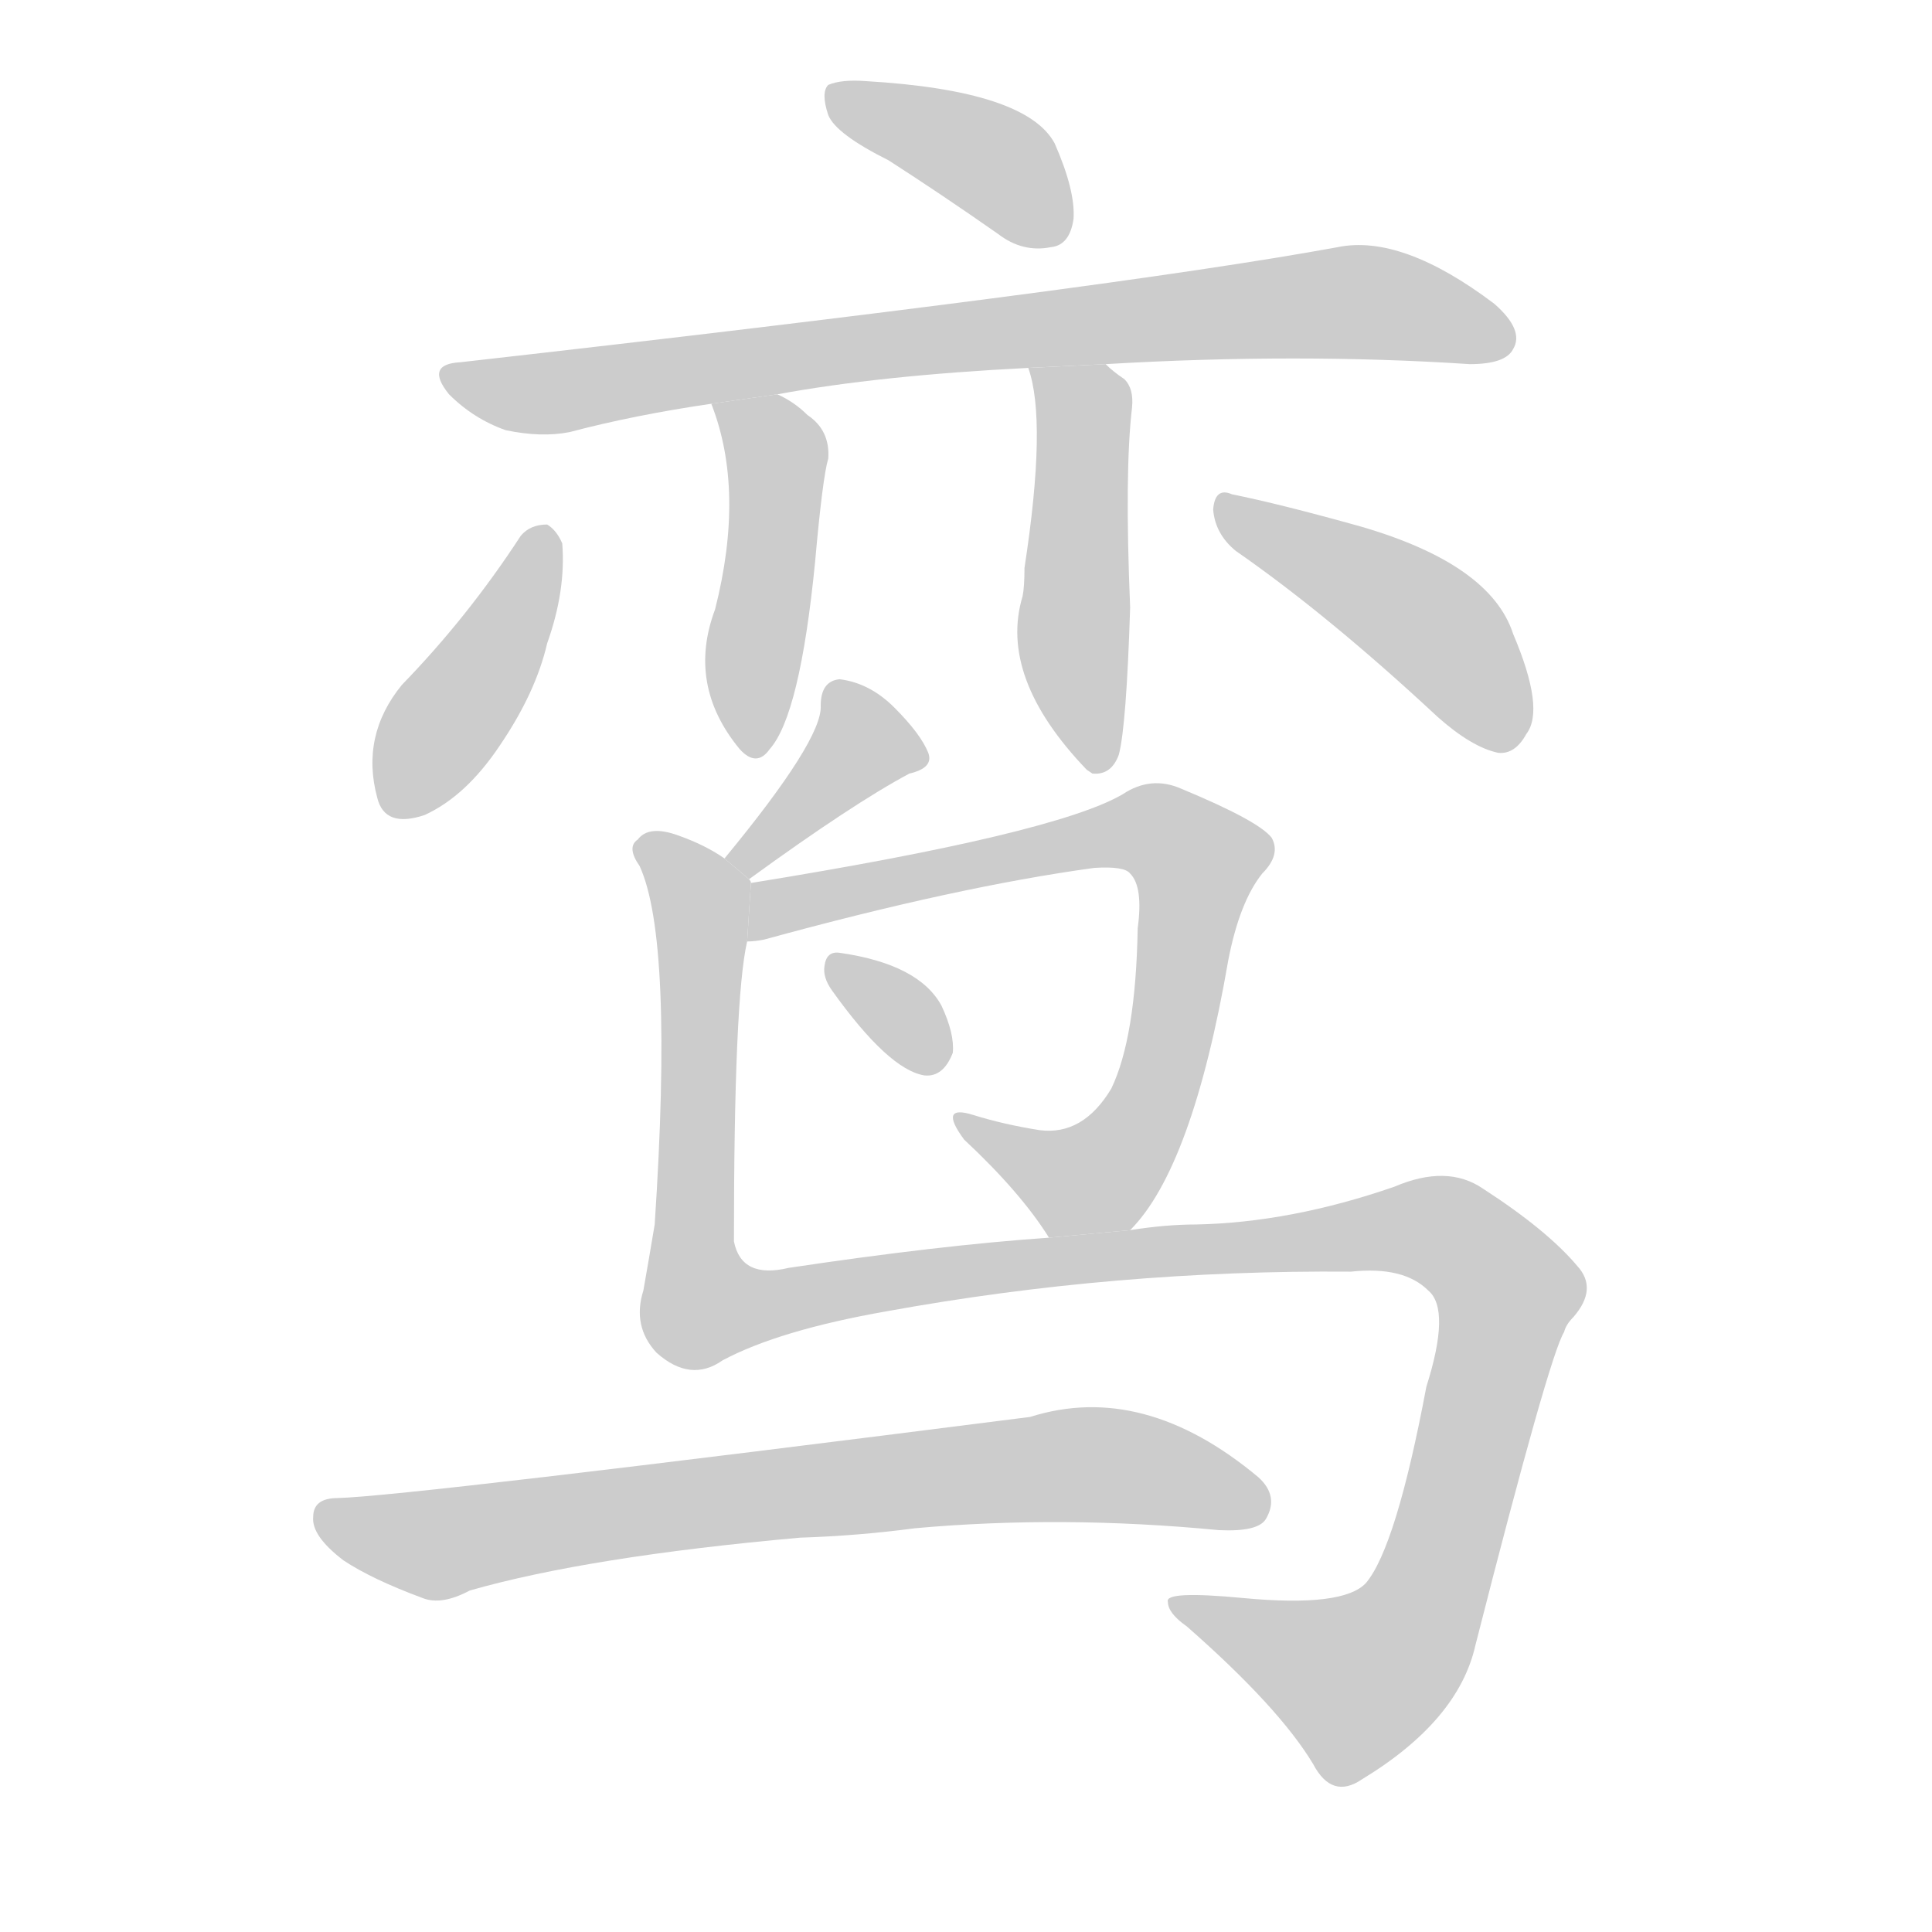 <!--
AnimCJK 2016-2018 Copyright Francois Mizessyn - https://github.com/parsimonhi/animCJK
Derived from:
    MakeMeAHanzi project - https://github.com/skishore/makemeahanzi
    Arphic PL KaitiM GB - https://apps.ubuntu.com/cat/applications/precise/fonts-arphic-gkai00mp/
    Arphic PL UKai - https://apps.ubuntu.com/cat/applications/fonts-arphic-ukai/
You can redistribute and/or modify this file under the terms of the Arphic Public License
as published by Arphic Technology Co., Ltd.
You should have received a copy of this license (the directory "APL") along with this file;
if not, see http://ftp.gnu.org/non-gnu/chinese-fonts-truetype/LICENSE.
-->
<svg id="z40510" class="acjk" version="1.1" viewBox="0 0 1024 1024" xmlns="http://www.w3.org/2000/svg" xmlns:xlink="http://www.w3.org/1999/xlink">
<style>
<![CDATA[
@keyframes z40510k {
	from {
		stroke:#ccc;
		stroke-dashoffset:3334;
	}
	1% {
		stroke:#c00;
		stroke-dashoffset:3334;
	}
	75% {
		stroke:#c00;
		stroke-dashoffset:0;
	}
	to {
		stroke:#000;
	}
}
#z40510 path[clip-path] {
	animation:z40510k 1s linear both;
	stroke-dasharray:3334;
	stroke-width:128;
	stroke-linecap:round;
	fill:none;
}
#z40510 path[clip-path="url(#z40510c1)"] {animation-delay:1s;}
#z40510 path[clip-path="url(#z40510c2)"] {animation-delay:2s;}
#z40510 path[clip-path="url(#z40510c3)"] {animation-delay:3s;}
#z40510 path[clip-path="url(#z40510c4)"] {animation-delay:4s;}
#z40510 path[clip-path="url(#z40510c5)"] {animation-delay:5s;}
#z40510 path[clip-path="url(#z40510c6)"] {animation-delay:6s;}
#z40510 path[clip-path="url(#z40510c7)"] {animation-delay:7s;}
#z40510 path[clip-path="url(#z40510c8)"] {animation-delay:8s;}
#z40510 path[clip-path="url(#z40510c9)"] {animation-delay:9s;}
#z40510 path[clip-path="url(#z40510c10)"] {animation-delay:10s;}
#z40510 path[clip-path="url(#z40510c11)"] {animation-delay:11s;}
#z40510 path {fill:#ccc;}
]]>
</style>
<path id="z40510d1" d="M471 85Q499 103 529 124Q542 134 557 131Q567 130 569 116Q570 101 559 76Q544 48 459 43Q446 42 439 45Q435 49 439 61Q443 71 471 85 Z"/>
<path id="z40510d2" d="M412 209Q466 199 545 195L586 193Q688 187 779 193Q798 193 802 185Q808 175 792 161Q743 124 709 131Q589 153 244 192Q225 193 238 209Q251 222 268 228Q287 232 302 229Q336 220 377 214L412 209 Z"/>
<path id="z40510d3" d="M377 214Q395 260 379 323Q364 363 392 397Q401 407 408 397Q424 379 432 298Q436 253 439 243Q440 228 428 220Q421 213 412 209L377 214 Z"/>
<path id="z40510d4" d="M545 195Q555 223 543 301Q543 311 542 316Q529 359 576 408L579 410Q589 411 593 400Q597 385 599 322Q596 250 600 216Q601 206 596 201Q590 197 586 193L545 195 Z"/>
<path id="z40510d5" d="M276 284Q248 327 213 363Q191 390 200 423Q204 439 225 432Q247 422 265 395Q284 367 290 341Q300 313 298 288Q295 281 290 278Q281 278 276 284 Z"/>
<path id="z40510d6" d="M655 292Q704 326 762 380Q780 396 794 399Q803 400 809 389Q819 376 802 336Q790 299 721 279Q678 267 653 262Q644 258 643 270Q644 283 655 292 Z"/>
<path id="z40510d7" d="M397 466Q452 426 482 410Q495 407 492 399Q488 389 474 375Q461 362 445 360Q435 361 435 374Q436 392 384 455L397 466 Z"/>
<path id="z40510d8" d="M599 652Q632 619 651 509Q657 478 669 463Q679 453 674 444Q667 435 626 418Q610 411 595 421Q559 442 398 468L396 499Q400 499 405 498Q507 470 580 460Q596 459 599 463Q606 470 603 492Q602 550 589 577Q574 602 551 599Q532 596 516 591Q497 585 511 604Q541 632 556 656L599 652 Z"/>
<path id="z40510d9" d="M441 525Q471 567 490 570Q500 571 505 558Q506 548 499 533Q487 511 445 505Q438 504 437 512Q436 518 441 525 Z"/>
<path id="z40510d10" d="M383 721Q413 705 470 695Q591 673 716 674Q744 671 757 684Q769 694 756 735Q740 820 724 839Q712 852 659 847Q617 843 619 849Q619 855 629 862Q678 905 696 935Q706 954 722 943Q773 912 782 872Q821 719 829 706Q830 702 834 698Q847 683 836 671Q820 652 786 630Q767 617 739 629Q684 648 634 649Q618 649 599 652L556 656Q498 660 418 672Q393 678 389 658Q389 529 396 499L398 468Q398 467 397 466L384 455Q374 448 360 443Q344 437 338 445Q332 449 339 459Q357 498 347 649Q344 667 341 684Q335 703 348 717Q366 733 383 721 Z"/>
<path id="z40510d11" d="M424 815Q455 814 485 810Q563 803 646 811Q667 812 671 805Q678 793 667 783Q606 732 546 751Q216 793 179 794Q166 794 166 804Q165 814 182 827Q197 837 224 847Q234 851 249 843Q312 825 424 815 Z"/>
<defs>
	<clipPath id="z40510c1"><use xlink:href="#z40510d1"/></clipPath>
	<clipPath id="z40510c2"><use xlink:href="#z40510d2"/></clipPath>
	<clipPath id="z40510c3"><use xlink:href="#z40510d3"/></clipPath>
	<clipPath id="z40510c4"><use xlink:href="#z40510d4"/></clipPath>
	<clipPath id="z40510c5"><use xlink:href="#z40510d5"/></clipPath>
	<clipPath id="z40510c6"><use xlink:href="#z40510d6"/></clipPath>
	<clipPath id="z40510c7"><use xlink:href="#z40510d7"/></clipPath>
	<clipPath id="z40510c8"><use xlink:href="#z40510d8"/></clipPath>
	<clipPath id="z40510c9"><use xlink:href="#z40510d9"/></clipPath>
	<clipPath id="z40510c10"><use xlink:href="#z40510d10"/></clipPath>
	<clipPath id="z40510c11"><use xlink:href="#z40510d11"/></clipPath>
</defs>
<path pathLength="3333" clip-path="url(#z40510c1)" d="M443 50L560 123"/>
<path pathLength="3333" clip-path="url(#z40510c2)" d="M242 200L708 160L800 178"/>
<path pathLength="3333" clip-path="url(#z40510c3)" d="M384 216L412 245L401 395"/>
<path pathLength="3333" clip-path="url(#z40510c4)" d="M553 204L574 237L579 400"/>
<path pathLength="3333" clip-path="url(#z40510c5)" d="M288 286L207 427"/>
<path pathLength="3333" clip-path="url(#z40510c6)" d="M649 269L760 333L804 390"/>
<path pathLength="3333" clip-path="url(#z40510c7)" d="M446 366L457 403L391 459"/>
<path pathLength="3333" clip-path="url(#z40510c8)" d="M400 492L595 440L638 458L594 613L557 627L513 596"/>
<path pathLength="3333" clip-path="url(#z40510c9)" d="M444 509L492 565"/>
<path pathLength="3333" clip-path="url(#z40510c10)" d="M345 449L373 484L374 695L743 650L798 683L740 875L702 896L626 852"/>
<path pathLength="3333" clip-path="url(#z40510c11)" d="M172 805L236 818L573 776L670 794"/>
</svg>